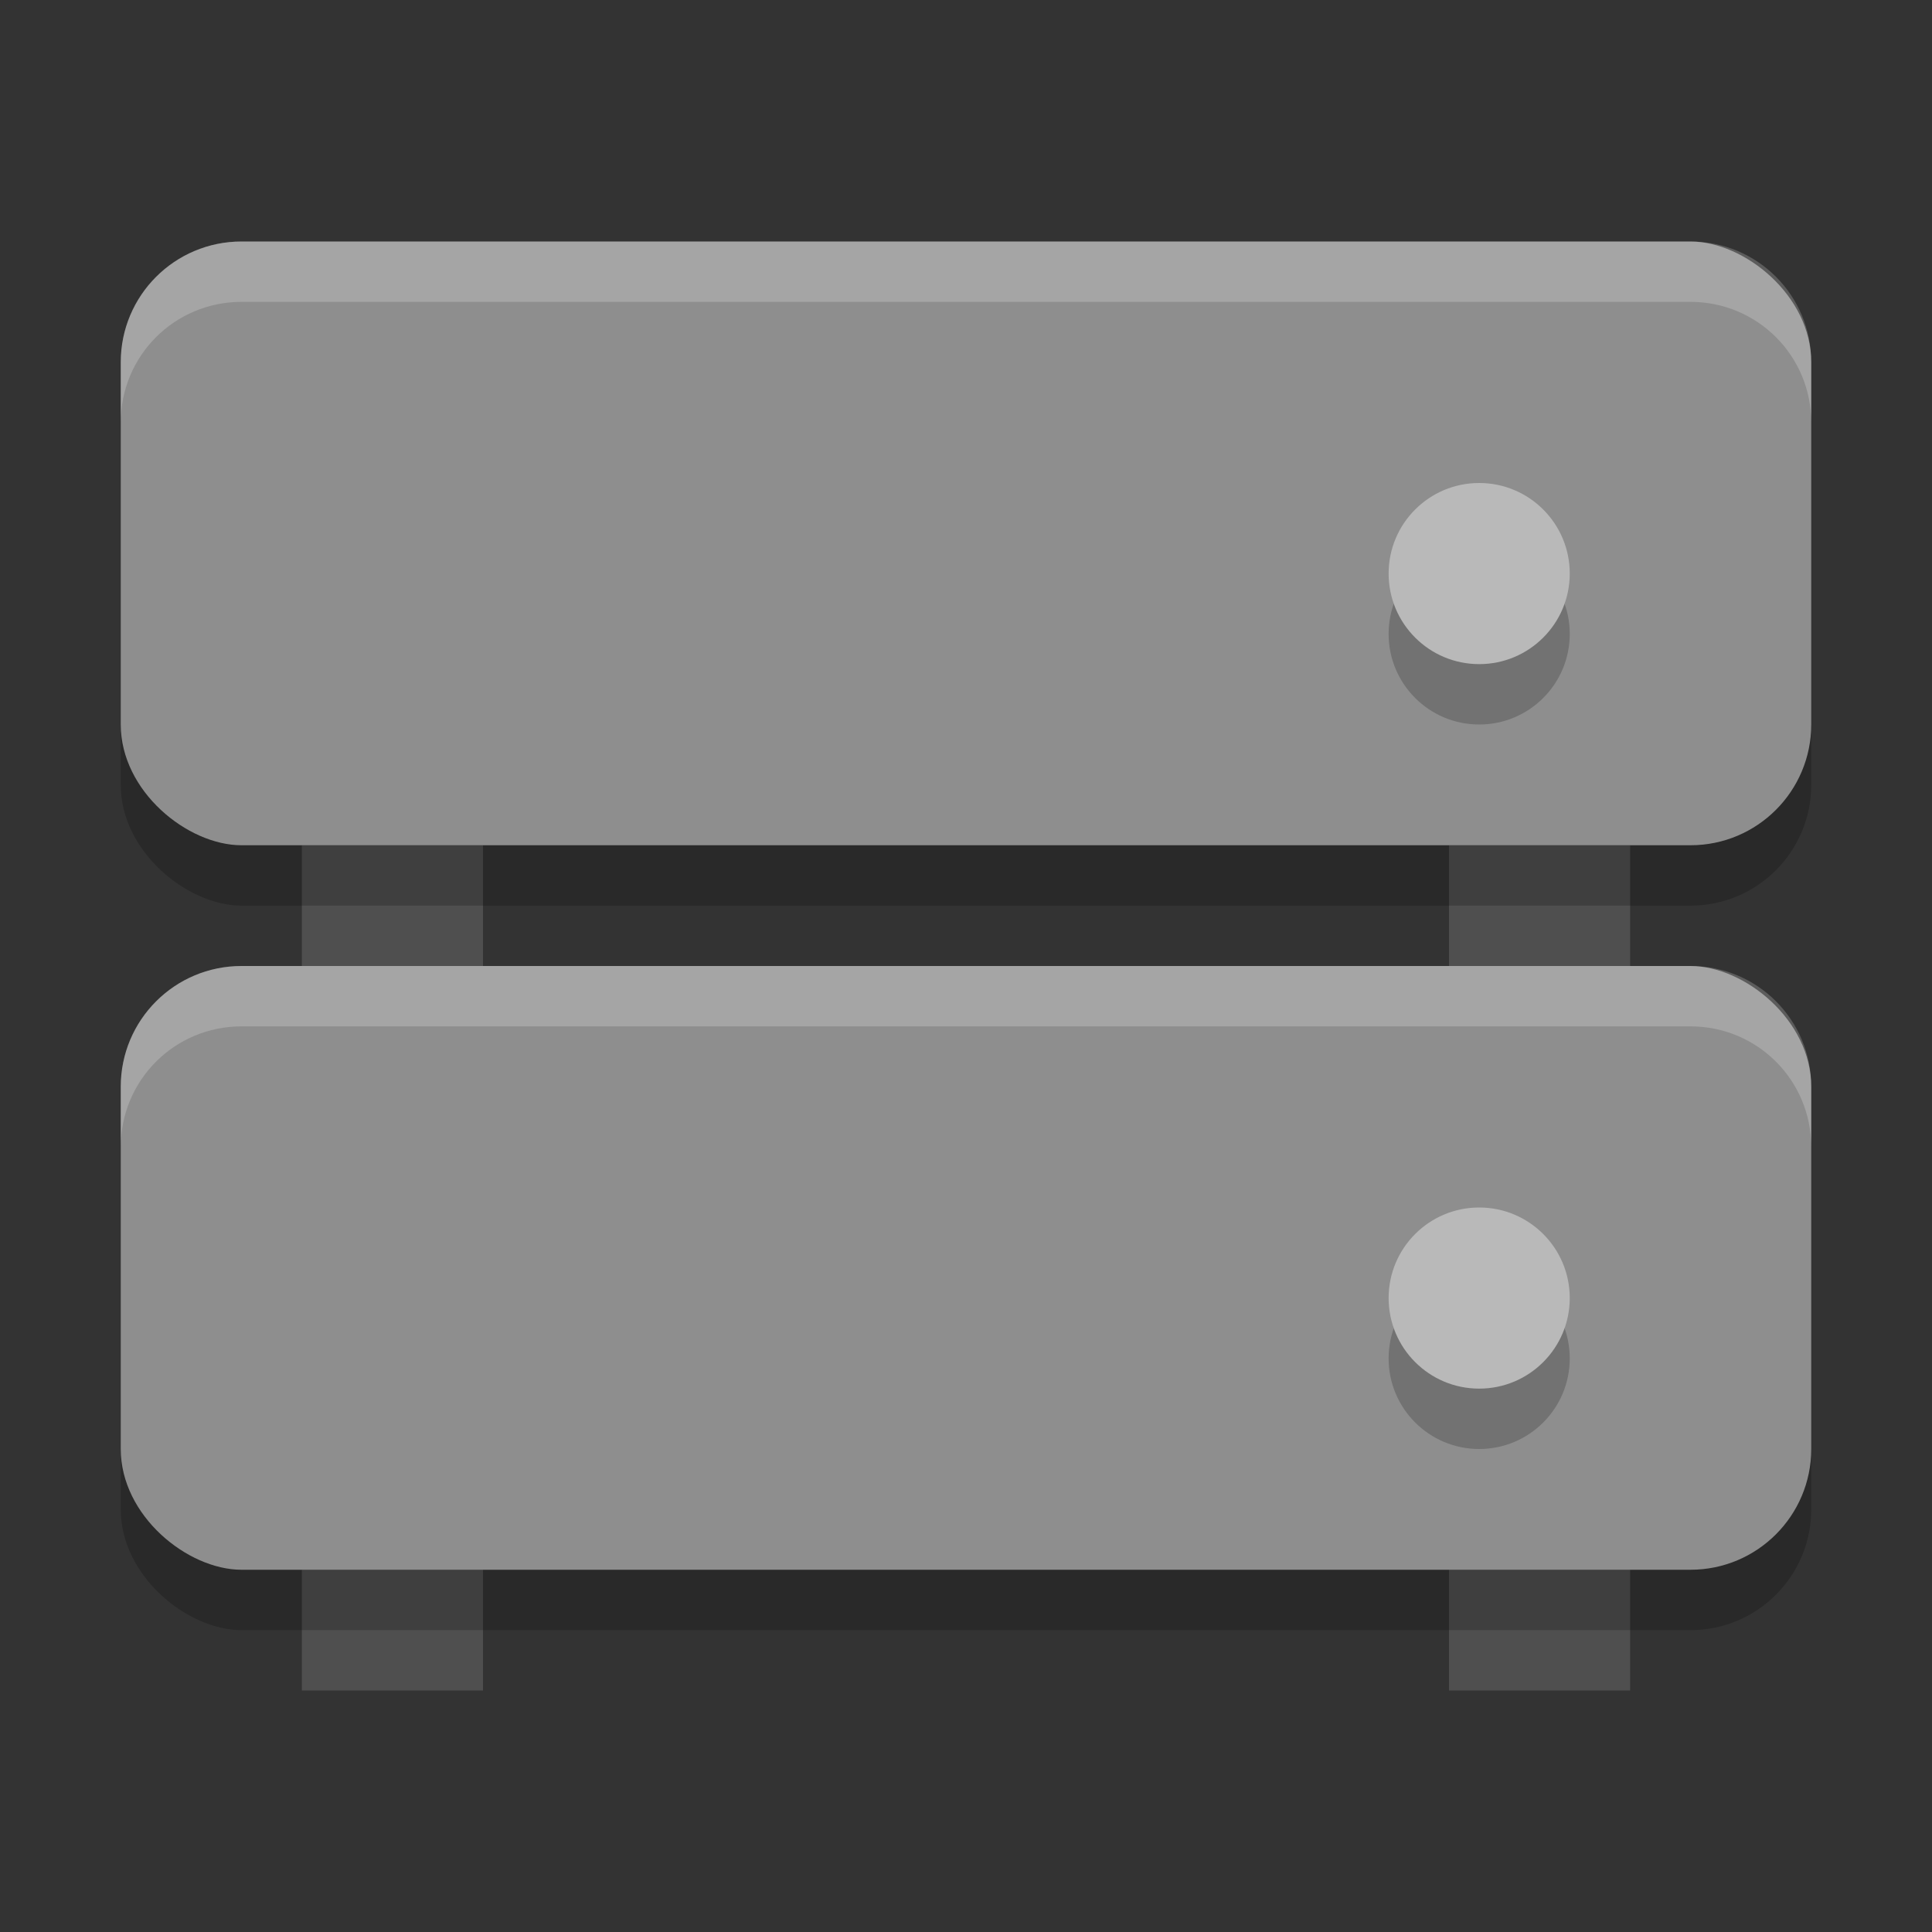 <svg xmlns="http://www.w3.org/2000/svg" width="32" height="32" version="1">
 <rect width="100%" height="100%" fill="#333333" stroke="none"/>
 <g>
  <rect style="fill:#4f4f4f" width="3" height="2" x="24" y="14"/>
  <rect style="fill:#4f4f4f" width="3" height="2" x="5" y="14"/>
  <rect style="opacity:0.2" width="10" height="28" x="-15" y="-30" rx="2" ry="2" transform="matrix(0,-1,-1,0,0,0)"/>
  <rect style="fill:#8e8e8e" width="10" height="28" x="-14" y="-30" rx="2" ry="2" transform="matrix(0,-1,-1,0,0,0)"/>
  <circle style="opacity:0.2" cx="24.5" cy="10.5" r="1.5"/>
  <circle style="fill:#b9b9b9" cx="24.5" cy="9.5" r="1.5"/>
  <path style="fill:#ffffff;opacity:0.2" d="M 4 4 C 2.892 4 2 4.892 2 6 L 2 7 C 2 5.892 2.892 5 4 5 L 28 5 C 29.108 5 30 5.892 30 7 L 30 6 C 30 4.892 29.108 4 28 4 L 4 4 z"/>
 </g>
 <g>
  <rect style="fill:#4f4f4f" width="3" height="2" x="24" y="26"/>
  <rect style="fill:#4f4f4f" width="3" height="2" x="5" y="26"/>
  <rect style="opacity:0.2" width="10" height="28" x="-27" y="-30" rx="2" ry="2" transform="matrix(0,-1,-1,0,0,0)"/>
  <rect style="fill:#8e8e8e" width="10" height="28" x="-26" y="-30" rx="2" ry="2" transform="matrix(0,-1,-1,0,0,0)"/>
  <circle style="opacity:0.2" cx="24.5" cy="22.5" r="1.5"/>
  <circle style="fill:#b9b9b9" cx="24.5" cy="21.5" r="1.5"/>
  <path style="opacity:0.2;fill:#ffffff" d="M 4,16 C 2.892,16 2,16.892 2,18 V 19 C 2,17.892 2.892,17 4,17 H 28 C 29.108,17 30,17.892 30,19 V 18 C 30,16.892 29.108,16 28,16 Z"/>
 </g>
</svg>
